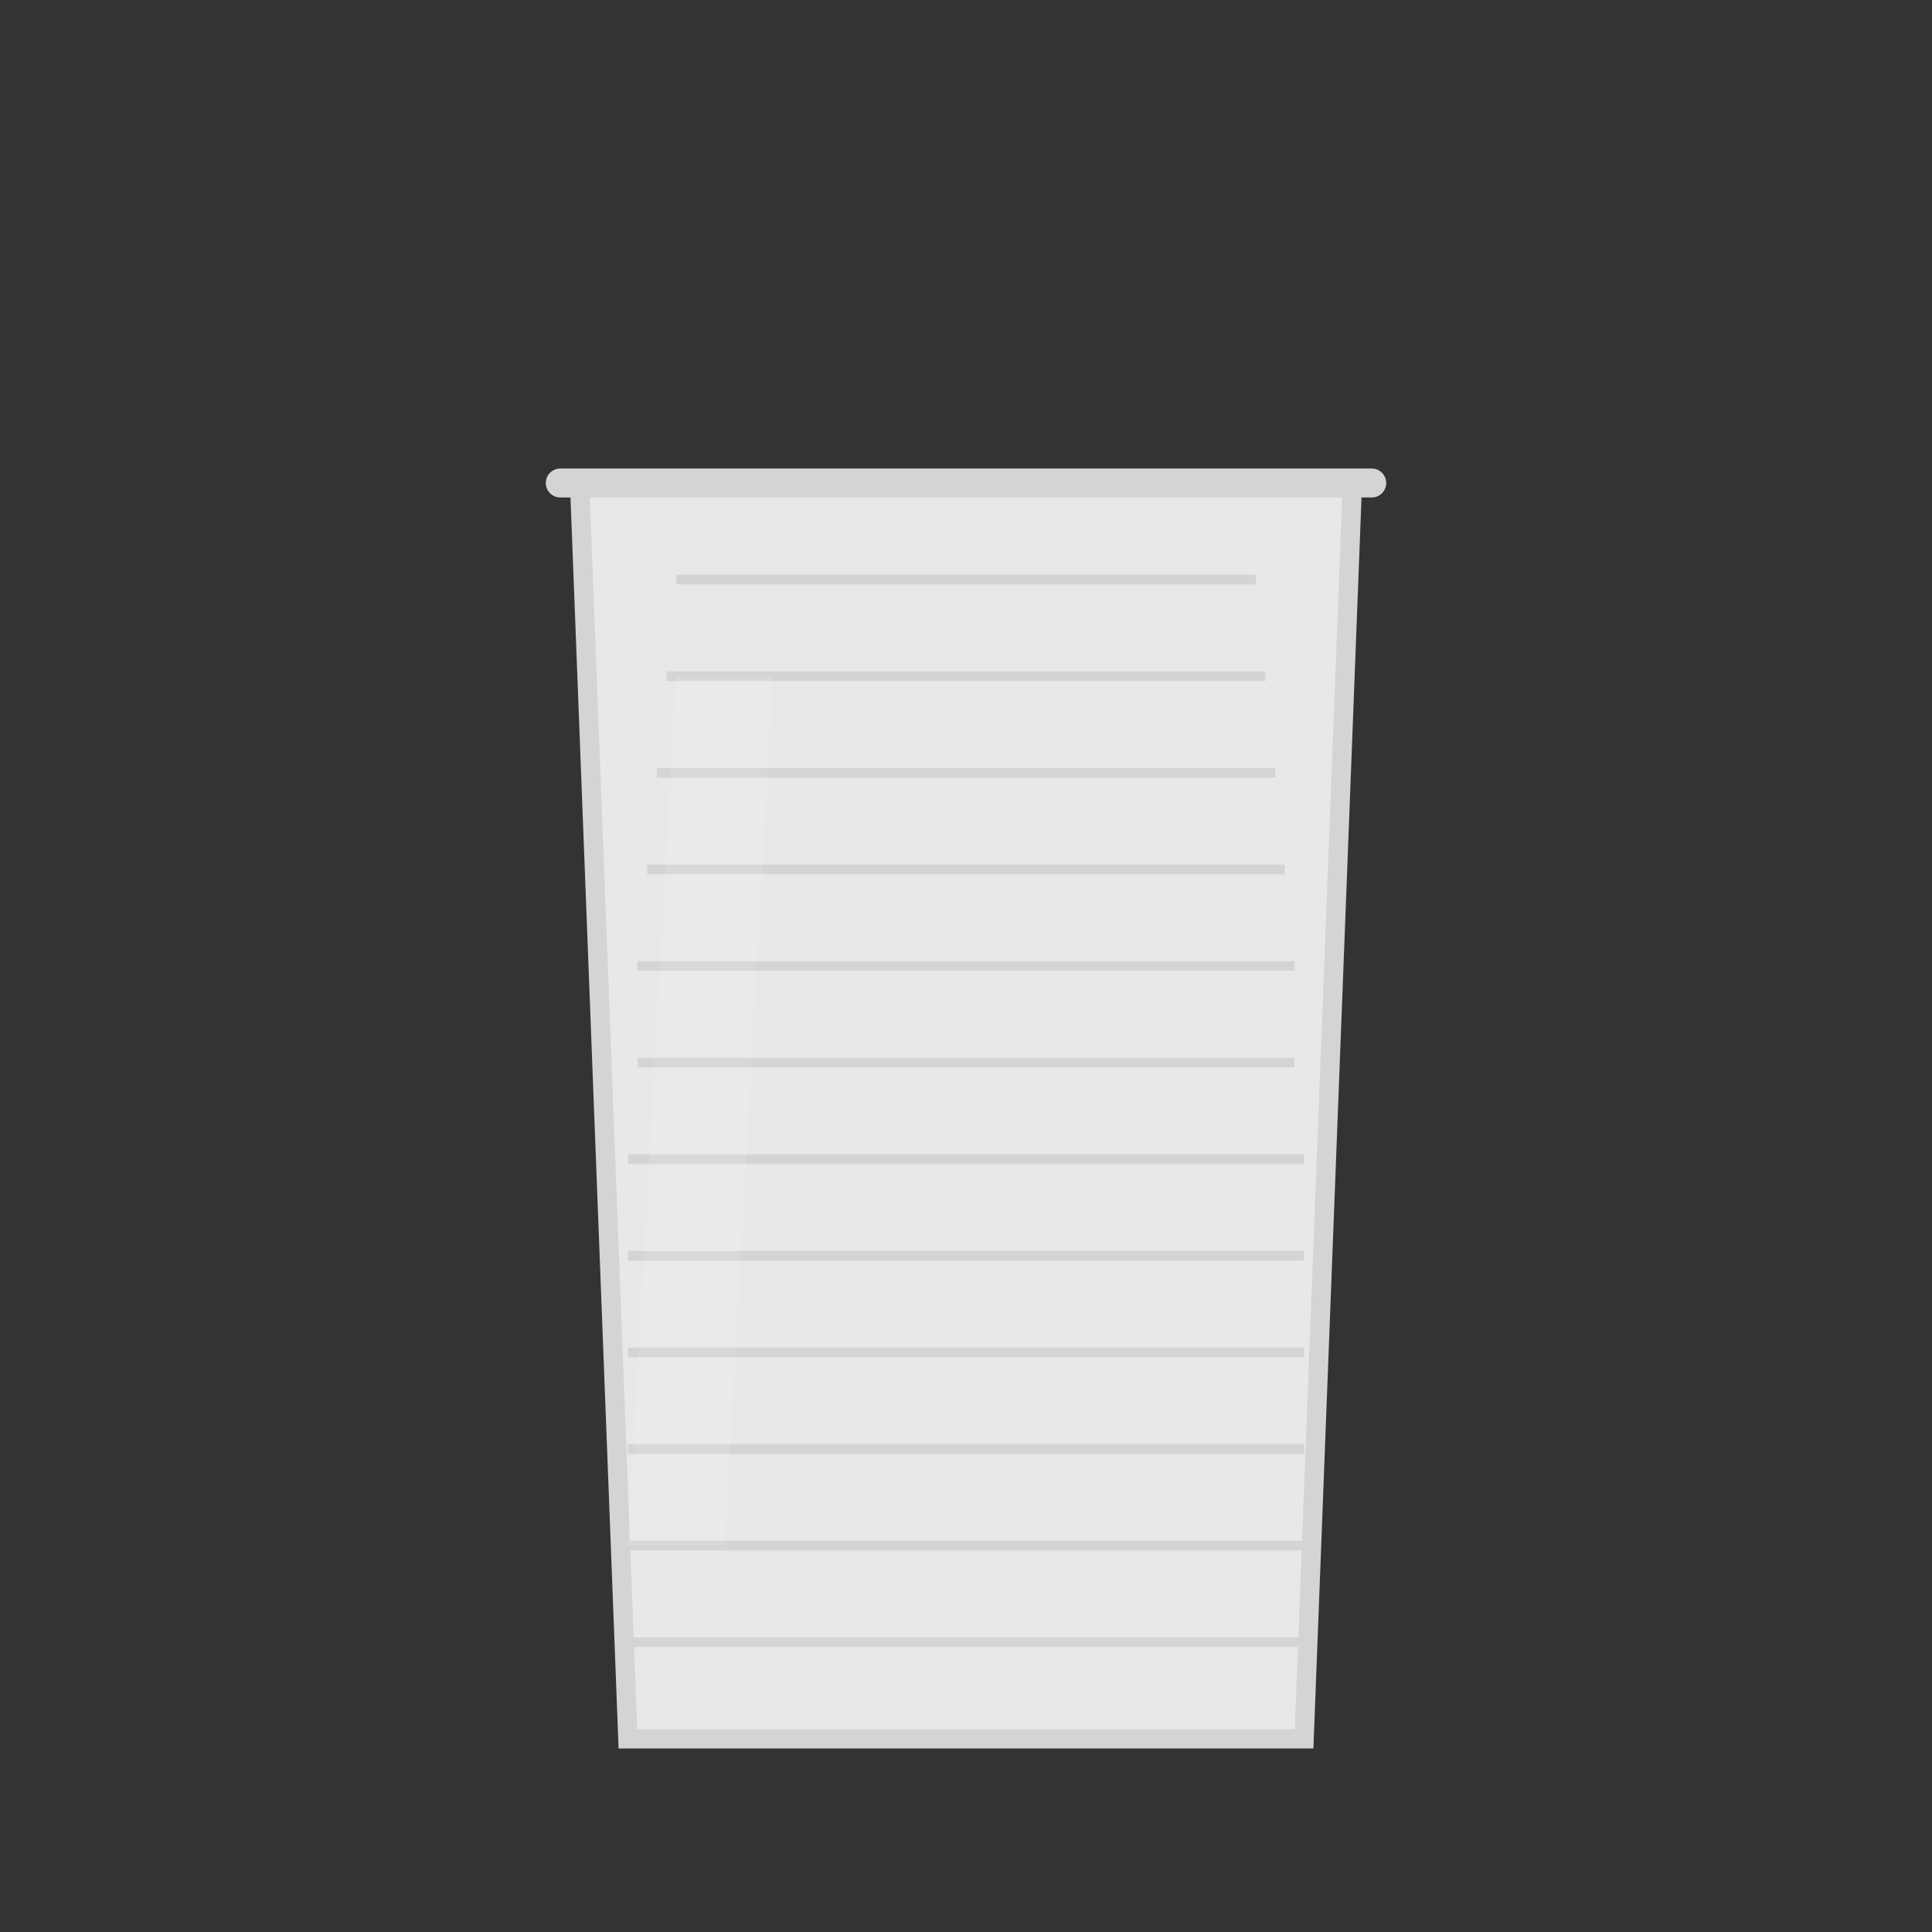<?xml version="1.0" encoding="UTF-8"?>
<svg width="200" height="200" viewBox="0 0 200 200" fill="none" xmlns="http://www.w3.org/2000/svg">
  <rect x="0" y="0" width="200" height="200" fill="#333333" stroke="none"/>
  <!-- Metal Container -->
  <path d="M60 50 L140 50 L135 180 L65 180 Z" fill="#E8E8E8" stroke="#D4D4D4" stroke-width="2"/>
  
  <!-- Metal Texture -->
  <path d="M70 60 L130 60" stroke="#D4D4D4" stroke-width="1"/>
  <path d="M69 70 L131 70" stroke="#D4D4D4" stroke-width="1"/>
  <path d="M68 80 L132 80" stroke="#D4D4D4" stroke-width="1"/>
  <path d="M67 90 L133 90" stroke="#D4D4D4" stroke-width="1"/>
  <path d="M66 100 L134 100" stroke="#D4D4D4" stroke-width="1"/>
  <path d="M66 110 L134 110" stroke="#D4D4D4" stroke-width="1"/>
  <path d="M65 120 L135 120" stroke="#D4D4D4" stroke-width="1"/>
  <path d="M65 130 L135 130" stroke="#D4D4D4" stroke-width="1"/>
  <path d="M65 140 L135 140" stroke="#D4D4D4" stroke-width="1"/>
  <path d="M65 150 L135 150" stroke="#D4D4D4" stroke-width="1"/>
  <path d="M65 160 L135 160" stroke="#D4D4D4" stroke-width="1"/>
  <path d="M65 170 L135 170" stroke="#D4D4D4" stroke-width="1"/>
  
  <!-- Metal Rim -->
  <path d="M58 50 L142 50" stroke="#D4D4D4" stroke-width="3" stroke-linecap="round"/>
  
  <!-- Metal Shine -->
  <path d="M70 70 L80 70 L75 160 L65 160 Z" fill="white" opacity="0.1"/>
</svg> 